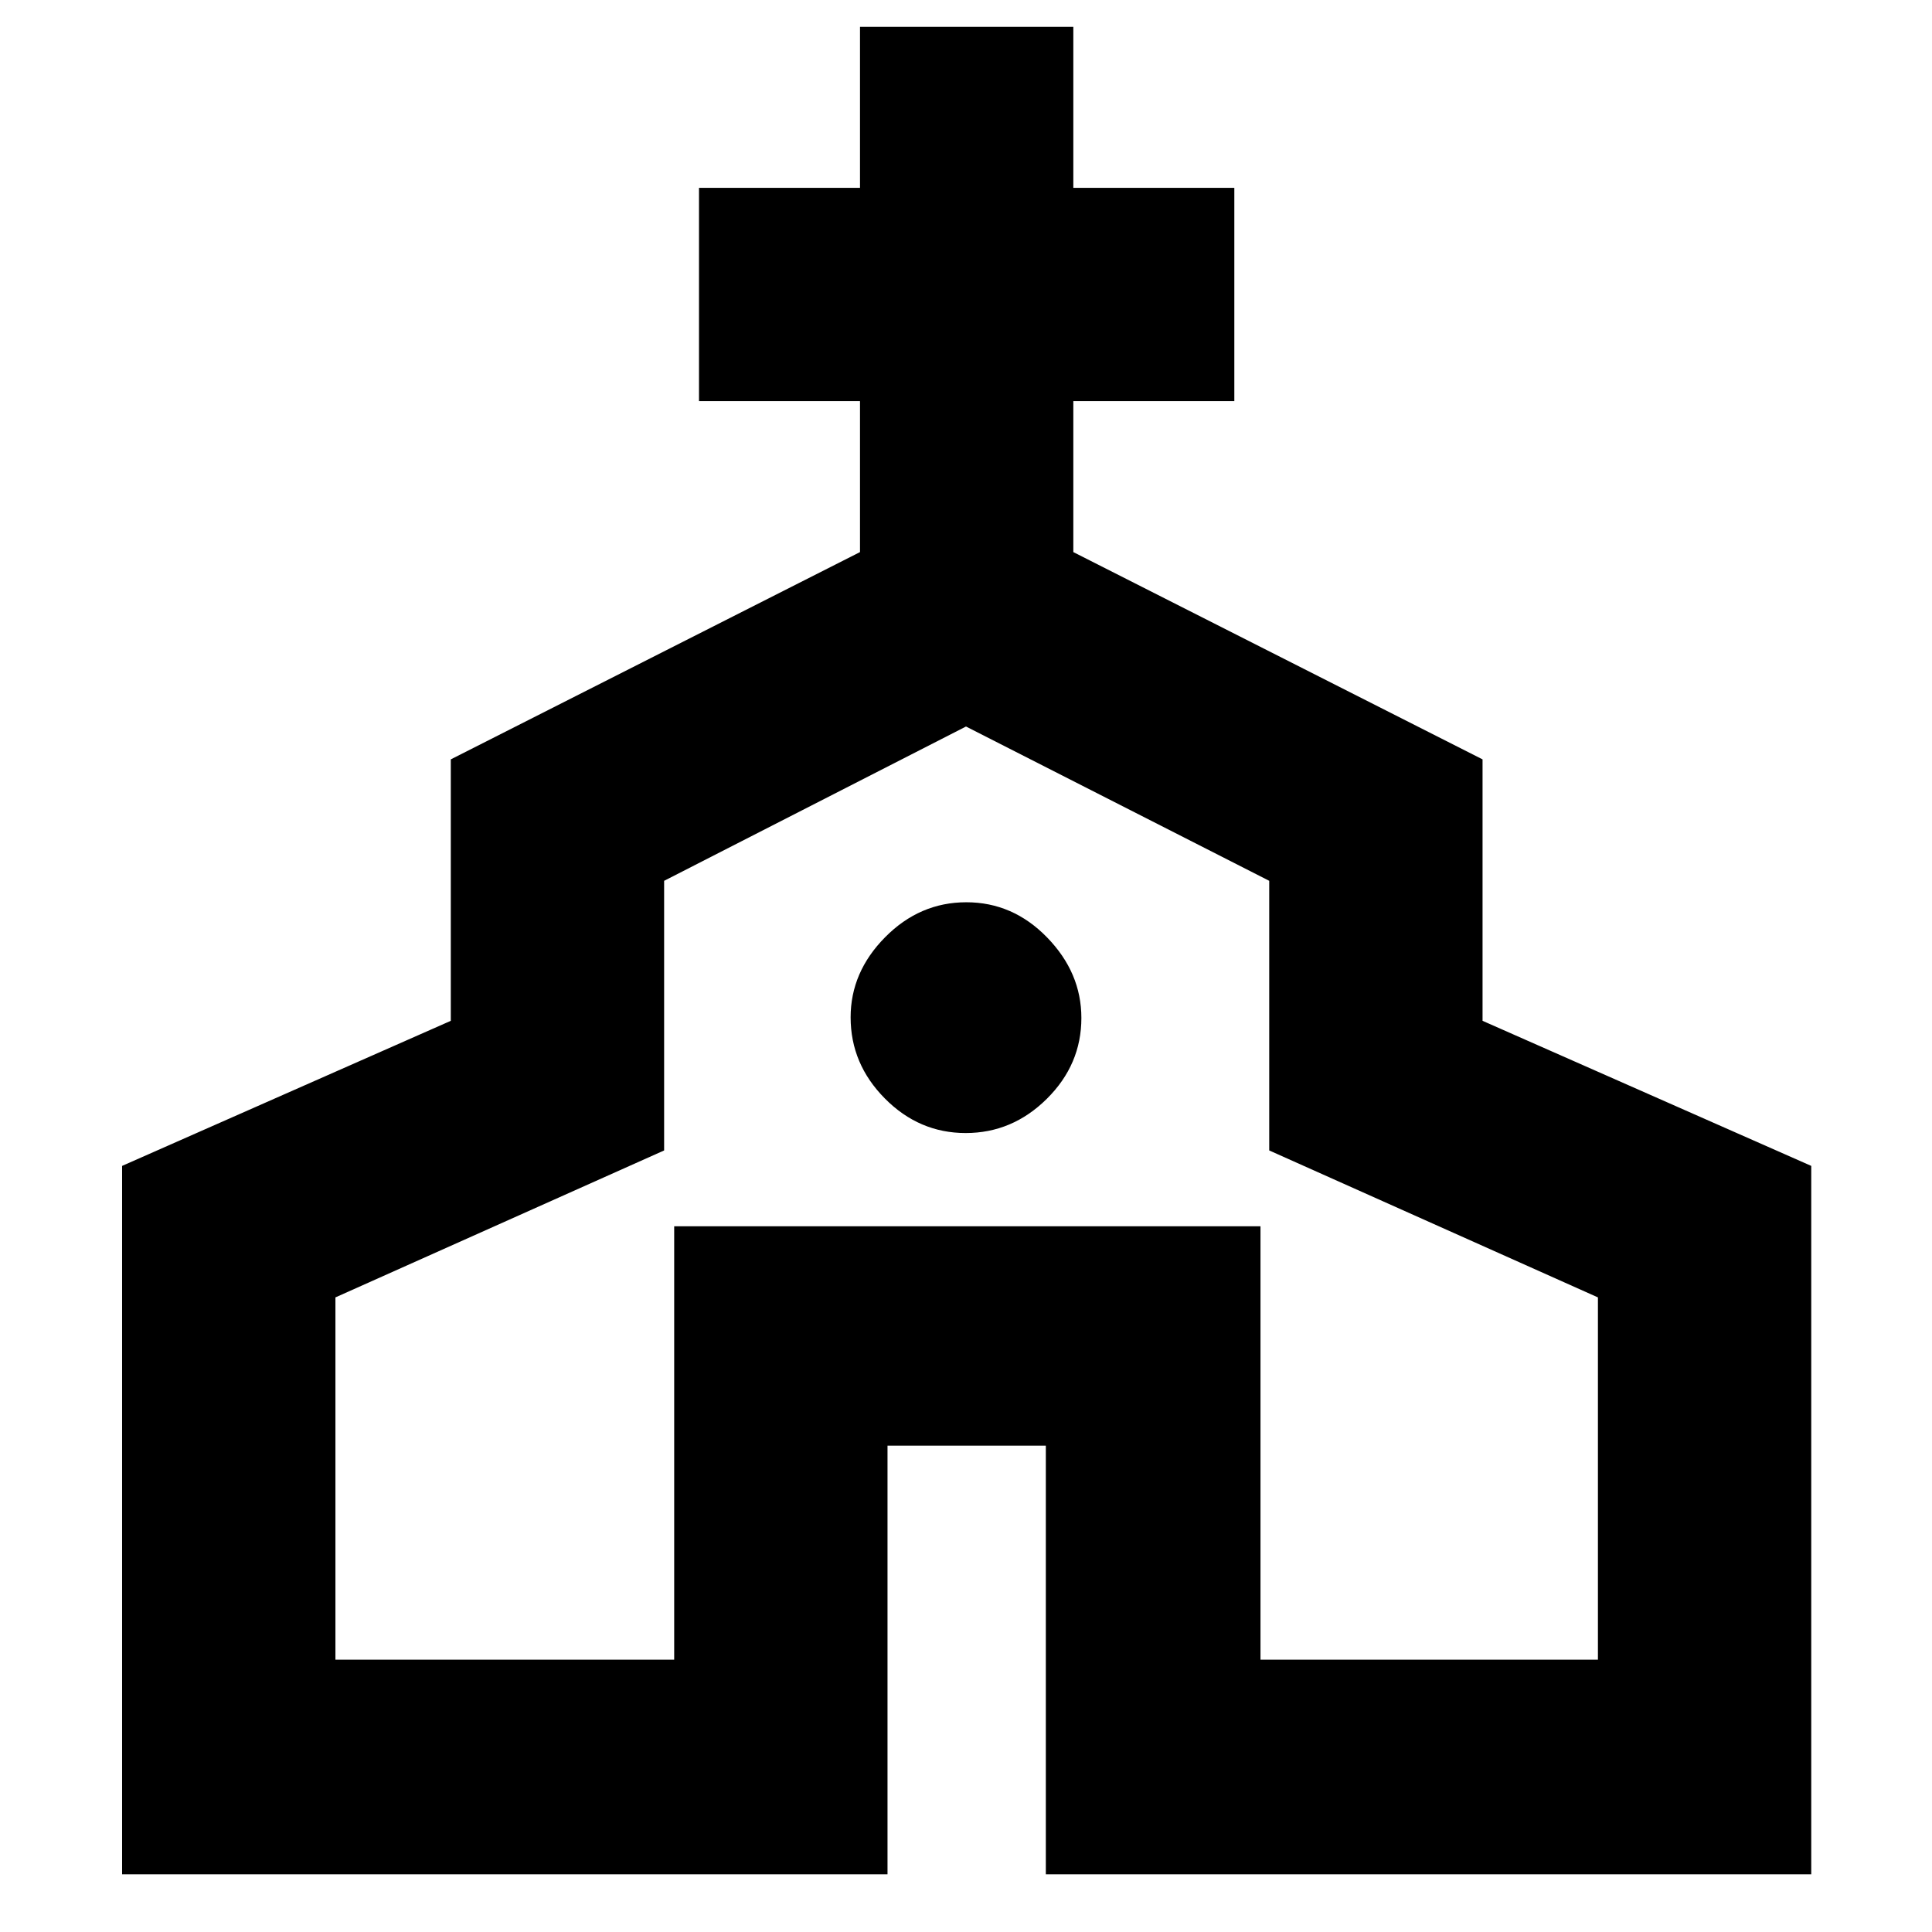 <svg xmlns="http://www.w3.org/2000/svg" height="40" viewBox="0 -960 960 960" width="40"><path d="M60.67-28.67v-352L224-452.76v-129.91l203.33-103v-75h-80v-106h80v-80h106v80h80v106h-80v75l203.34 103v129.91L900-380.67v352H519.67v-213H441v213H60.67Zm106-106.66H335v-215.34h291.33v215.34H794v-180l-163.33-73.02v-133.98L480-599l-150 76.67v133.98l-163.33 73.02v180ZM479.84-397q23.16 0 40.33-17.01 17.16-17.01 17.16-40.17 0-22.49-17.01-39.99-17.01-17.5-40.16-17.5-23.16 0-40.33 17.35-17.16 17.34-17.16 39.83 0 23.16 17.01 40.32Q456.69-397 479.84-397Zm.16 29Z"/></svg>
